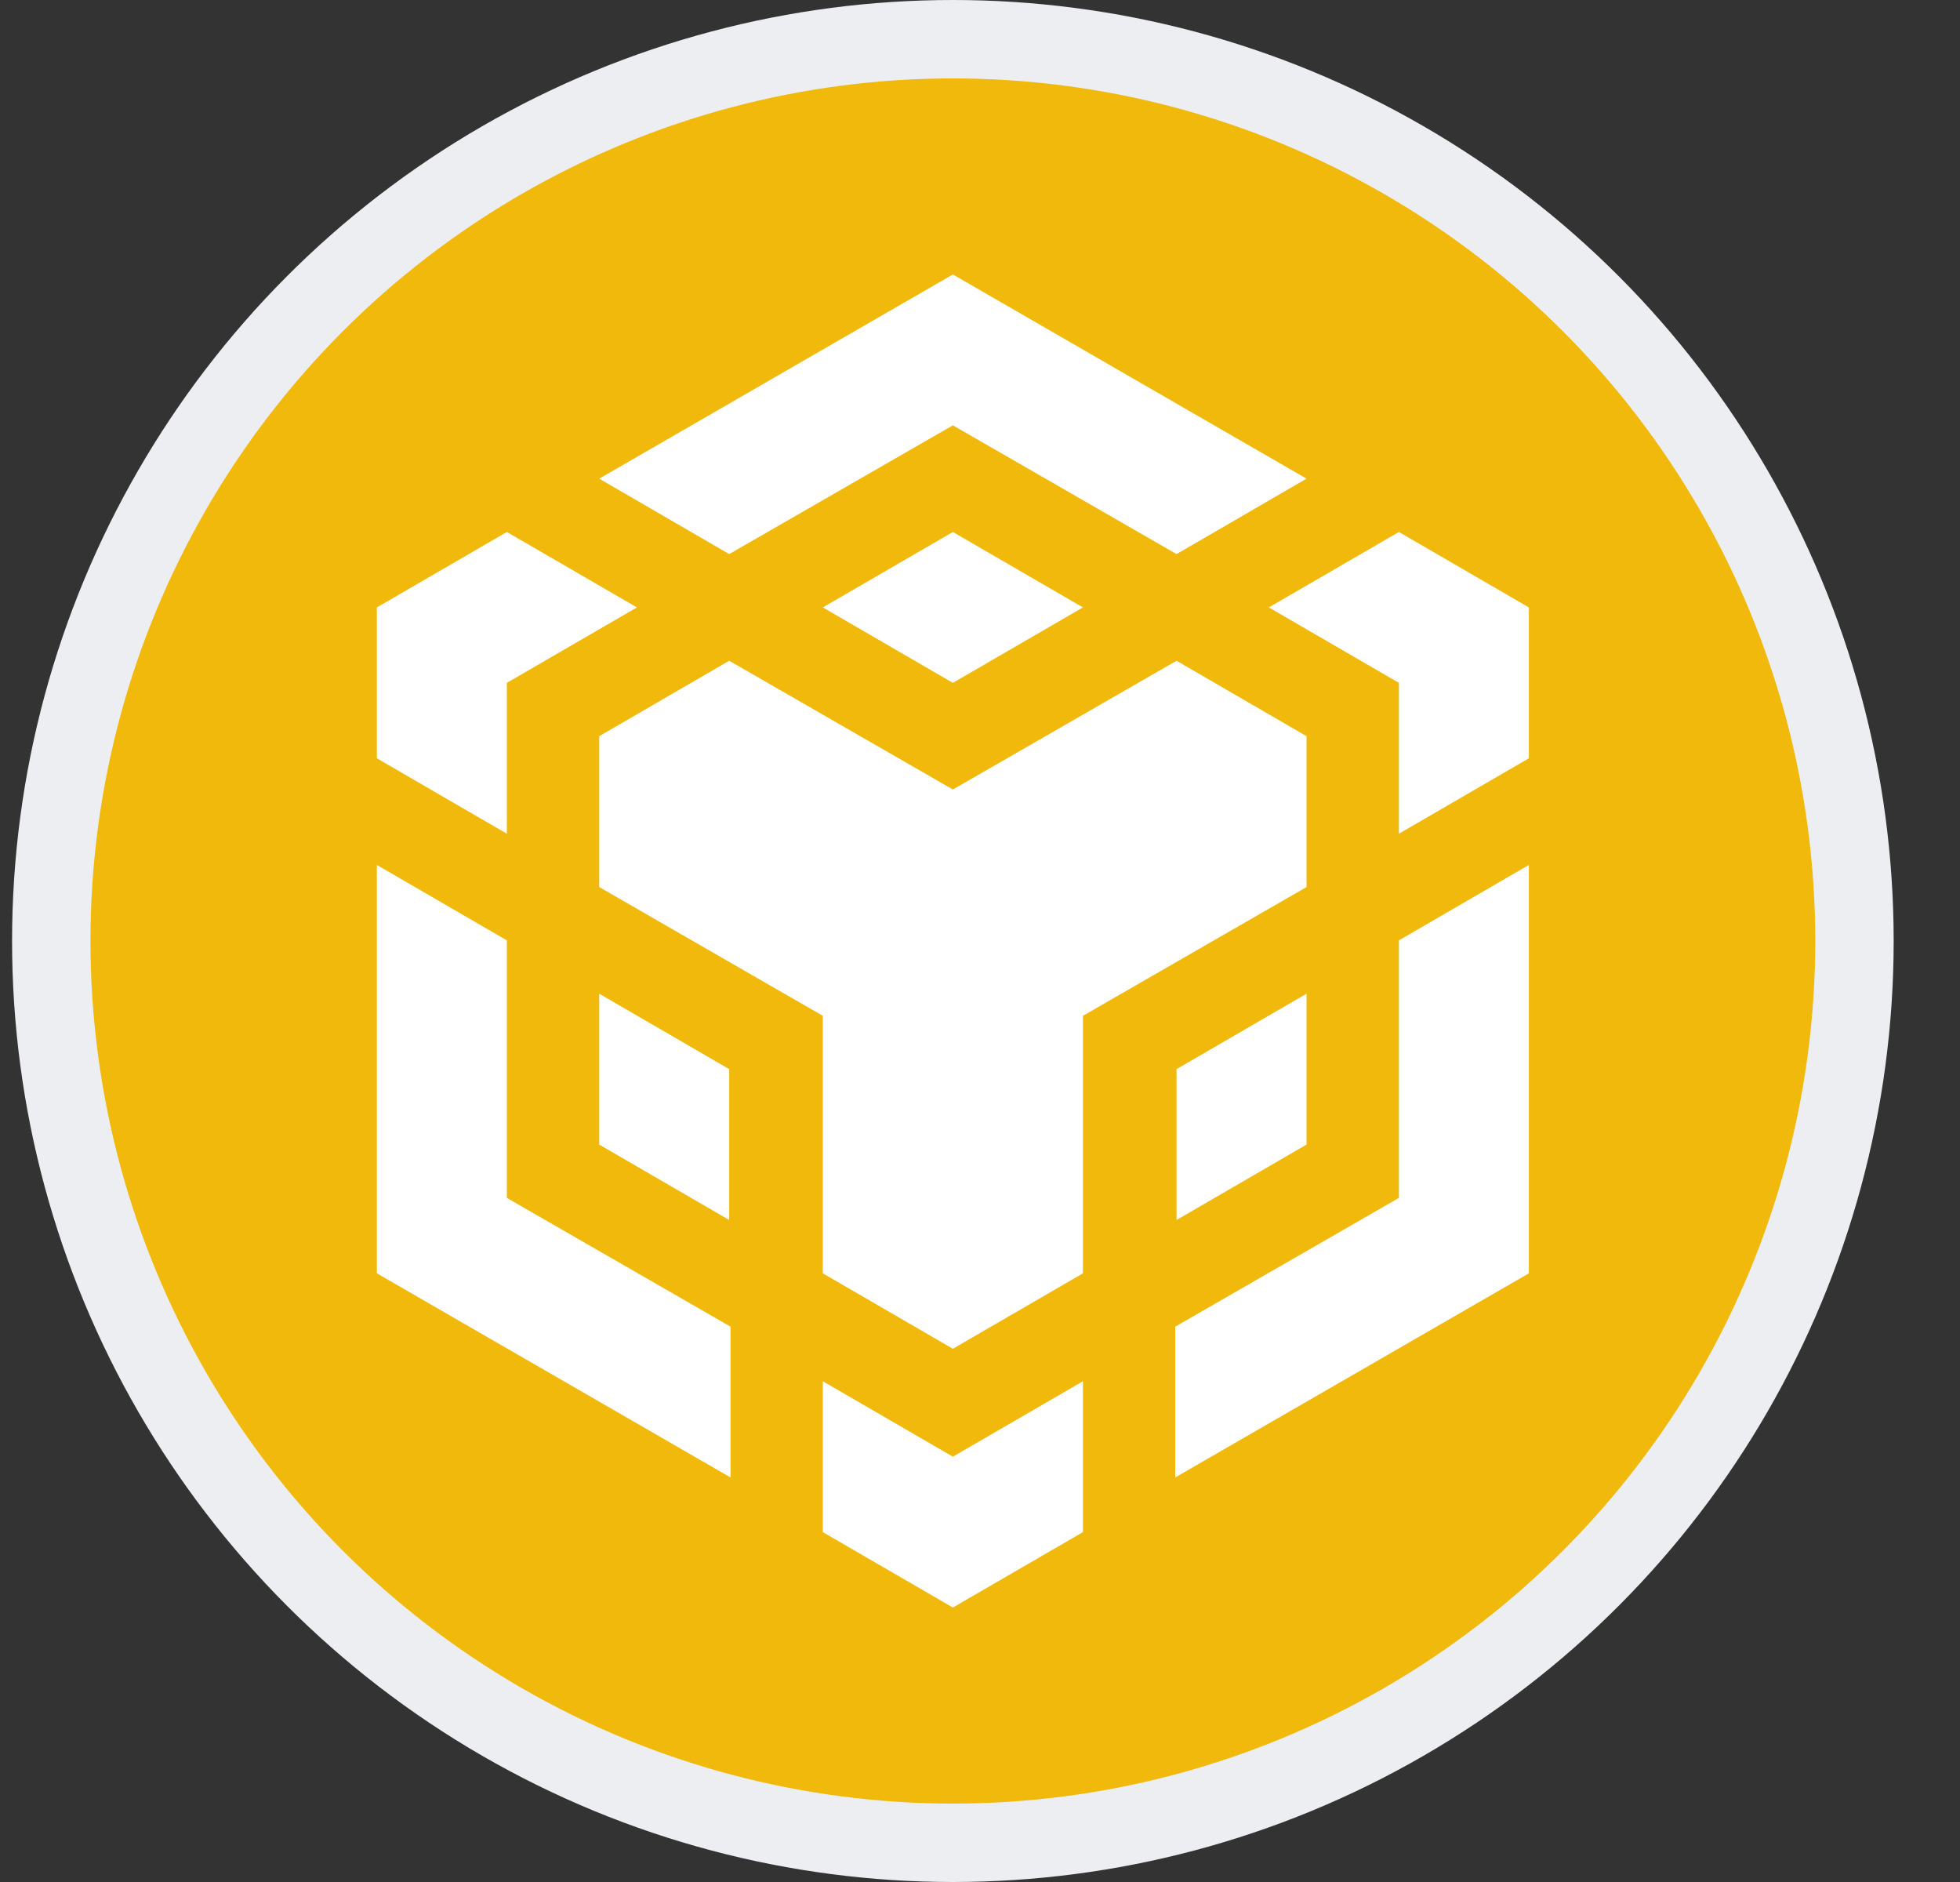 <?xml version="1.0" encoding="UTF-8"?>
<svg width="25px" height="24px" viewBox="0 0 25 24" version="1.1" xmlns="http://www.w3.org/2000/svg" xmlns:xlink="http://www.w3.org/1999/xlink">
    <rect x="0" y="0" width="25" height="24" fill="#333333" stroke="none"/>
    <title>icon_BNB</title>
    <g id="2.0改版" stroke="none" stroke-width="1" fill="none" fill-rule="evenodd">
        <g id="token-list" transform="translate(-124, -27)">
            <g id="icon_BNB" transform="translate(124.154, 27)">
                <circle id="椭圆形" stroke="#EDEEF2" fill="#F0B90B" cx="12" cy="12" r="11.5"></circle>
                <path d="M7.489,6.104 L12,3.5 L16.511,6.104 L14.853,7.066 L12,5.424 L9.147,7.066 L7.489,6.104 Z M16.511,9.388 L14.853,8.426 L12,10.068 L9.147,8.426 L7.489,9.388 L7.489,11.312 L10.341,12.954 L10.341,16.238 L12,17.2 L13.659,16.238 L13.659,12.954 L16.511,11.312 L16.511,9.388 Z M16.511,14.596 L16.511,12.672 L14.853,13.634 L14.853,15.558 L16.511,14.596 Z M17.689,15.276 L14.836,16.918 L14.836,18.841 L19.347,16.238 L19.347,11.03 L17.689,11.992 L17.689,15.276 Z M16.03,7.746 L17.689,8.708 L17.689,10.632 L19.347,9.67 L19.347,7.746 L17.689,6.784 L16.03,7.746 Z M10.341,17.614 L10.341,19.538 L12,20.5 L13.659,19.538 L13.659,17.614 L12,18.576 L10.341,17.614 Z M7.489,14.596 L9.147,15.558 L9.147,13.634 L7.489,12.672 L7.489,14.596 Z M10.341,7.746 L12,8.708 L13.659,7.746 L12,6.784 L10.341,7.746 Z M6.311,8.708 L7.97,7.746 L6.311,6.784 L4.653,7.746 L4.653,9.67 L6.311,10.632 L6.311,8.708 Z M6.311,11.992 L4.653,11.03 L4.653,16.238 L9.164,18.841 L9.164,16.918 L6.311,15.276 L6.311,11.992 Z" id="形状" fill="#FFFFFF" fill-rule="nonzero"></path>
            </g>
        </g>
    </g>
</svg>
